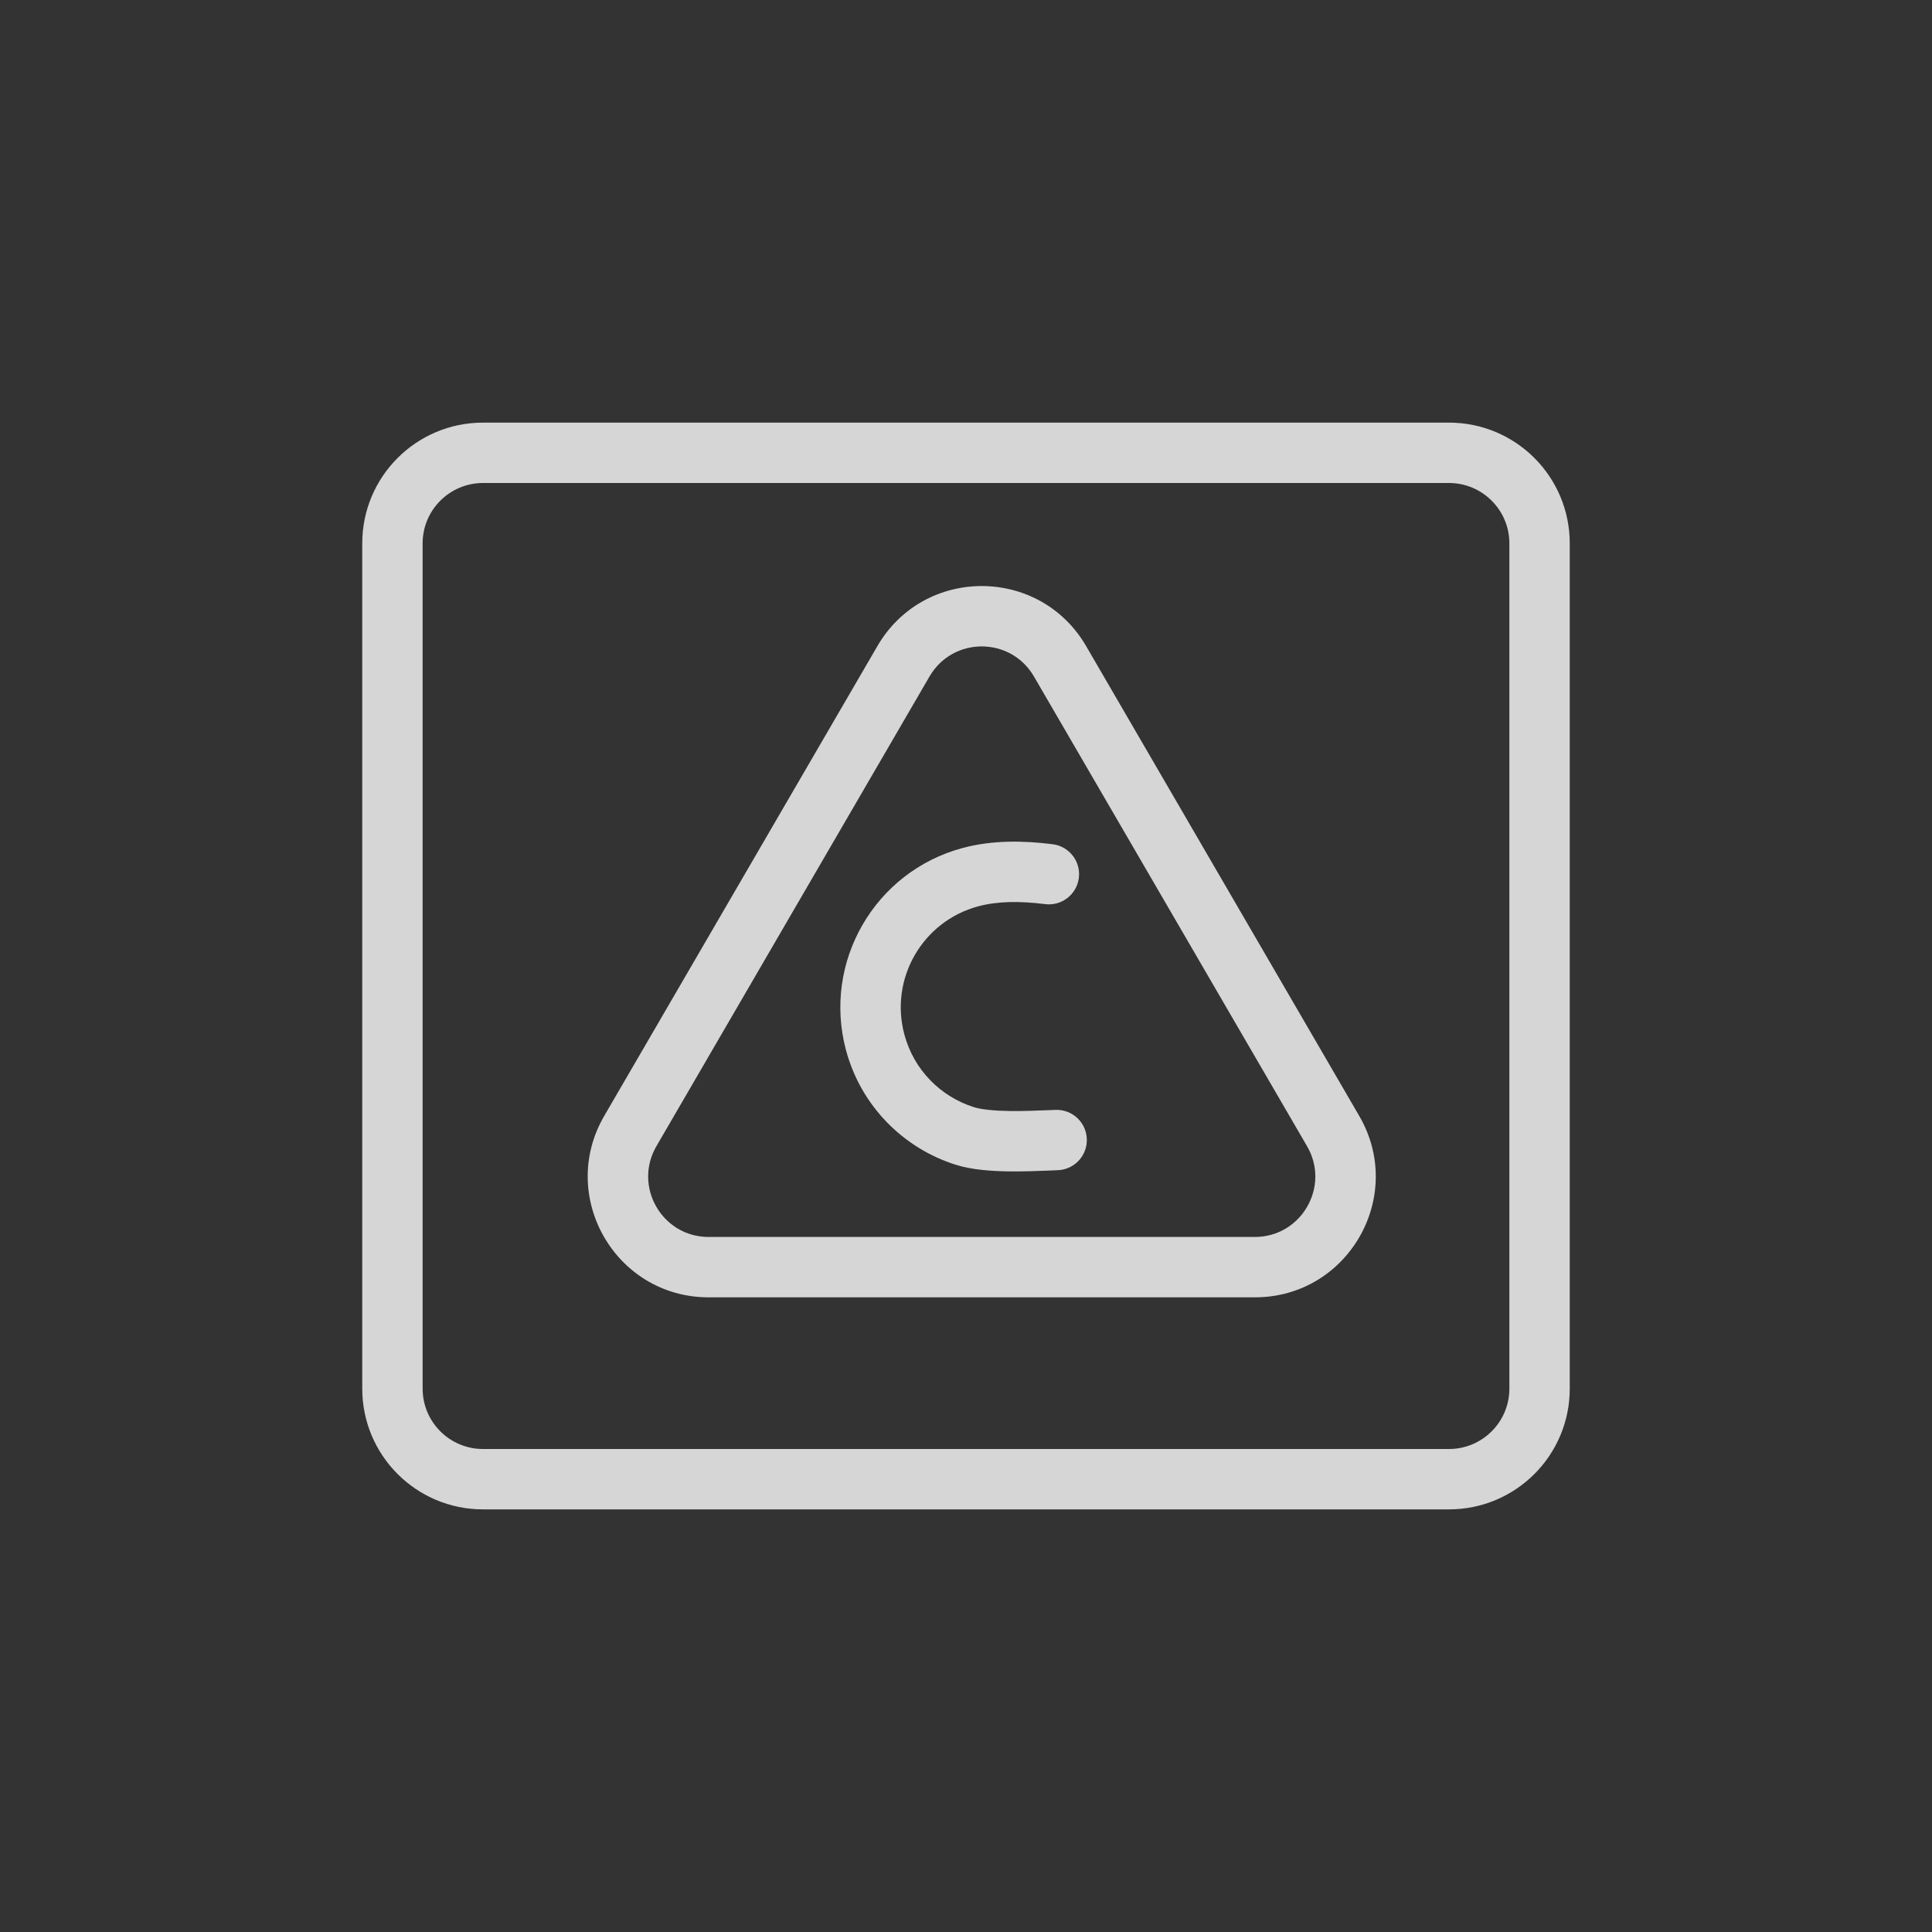<svg width="32" height="32" viewBox="0 0 32 32" fill="none" xmlns="http://www.w3.org/2000/svg">
<rect x="0" y="0" width="32" height="32" fill="#333333" stroke="none"/>
<g id="NC">
<g id="Union" opacity="0.8">
<path d="M17.869 14.542C17.834 14.816 17.584 15.01 17.31 14.975C16.895 14.923 16.526 14.925 16.204 15.011C15.279 15.259 14.731 16.209 14.979 17.134C15.137 17.725 15.582 18.163 16.127 18.337C16.249 18.376 16.455 18.398 16.724 18.402C16.94 18.405 17.16 18.396 17.363 18.388L17.483 18.383C17.759 18.373 17.991 18.588 18.001 18.864C18.011 19.14 17.796 19.372 17.52 19.382L17.41 19.387C17.208 19.395 16.956 19.405 16.711 19.402C16.427 19.398 16.095 19.377 15.823 19.29C14.968 19.017 14.263 18.327 14.012 17.393C13.622 15.935 14.487 14.436 15.945 14.045C16.442 13.912 16.956 13.923 17.436 13.983C17.709 14.018 17.904 14.268 17.869 14.542Z" fill="white"/>
<path fill-rule="evenodd" clip-rule="evenodd" d="M17.99 10.702C17.218 9.375 15.303 9.375 14.532 10.702L10.008 18.483C9.233 19.816 10.195 21.488 11.737 21.488H20.784C22.327 21.488 23.289 19.816 22.513 18.483L17.99 10.702ZM21.649 18.985L17.125 11.204C16.739 10.541 15.782 10.541 15.396 11.204L10.872 18.985C10.485 19.652 10.966 20.488 11.737 20.488H20.784C21.555 20.488 22.037 19.652 21.649 18.985Z" fill="white"/>
<path fill-rule="evenodd" clip-rule="evenodd" d="M6 9C6 7.895 6.895 7 8 7H24C25.105 7 26 7.895 26 9V23C26 24.105 25.105 25 24 25H8C6.895 25 6 24.105 6 23V9ZM8 8H24C24.552 8 25 8.448 25 9V23C25 23.552 24.552 24 24 24H8C7.448 24 7 23.552 7 23V9C7 8.448 7.448 8 8 8Z" fill="white"/>
</g>
</g>
</svg>

